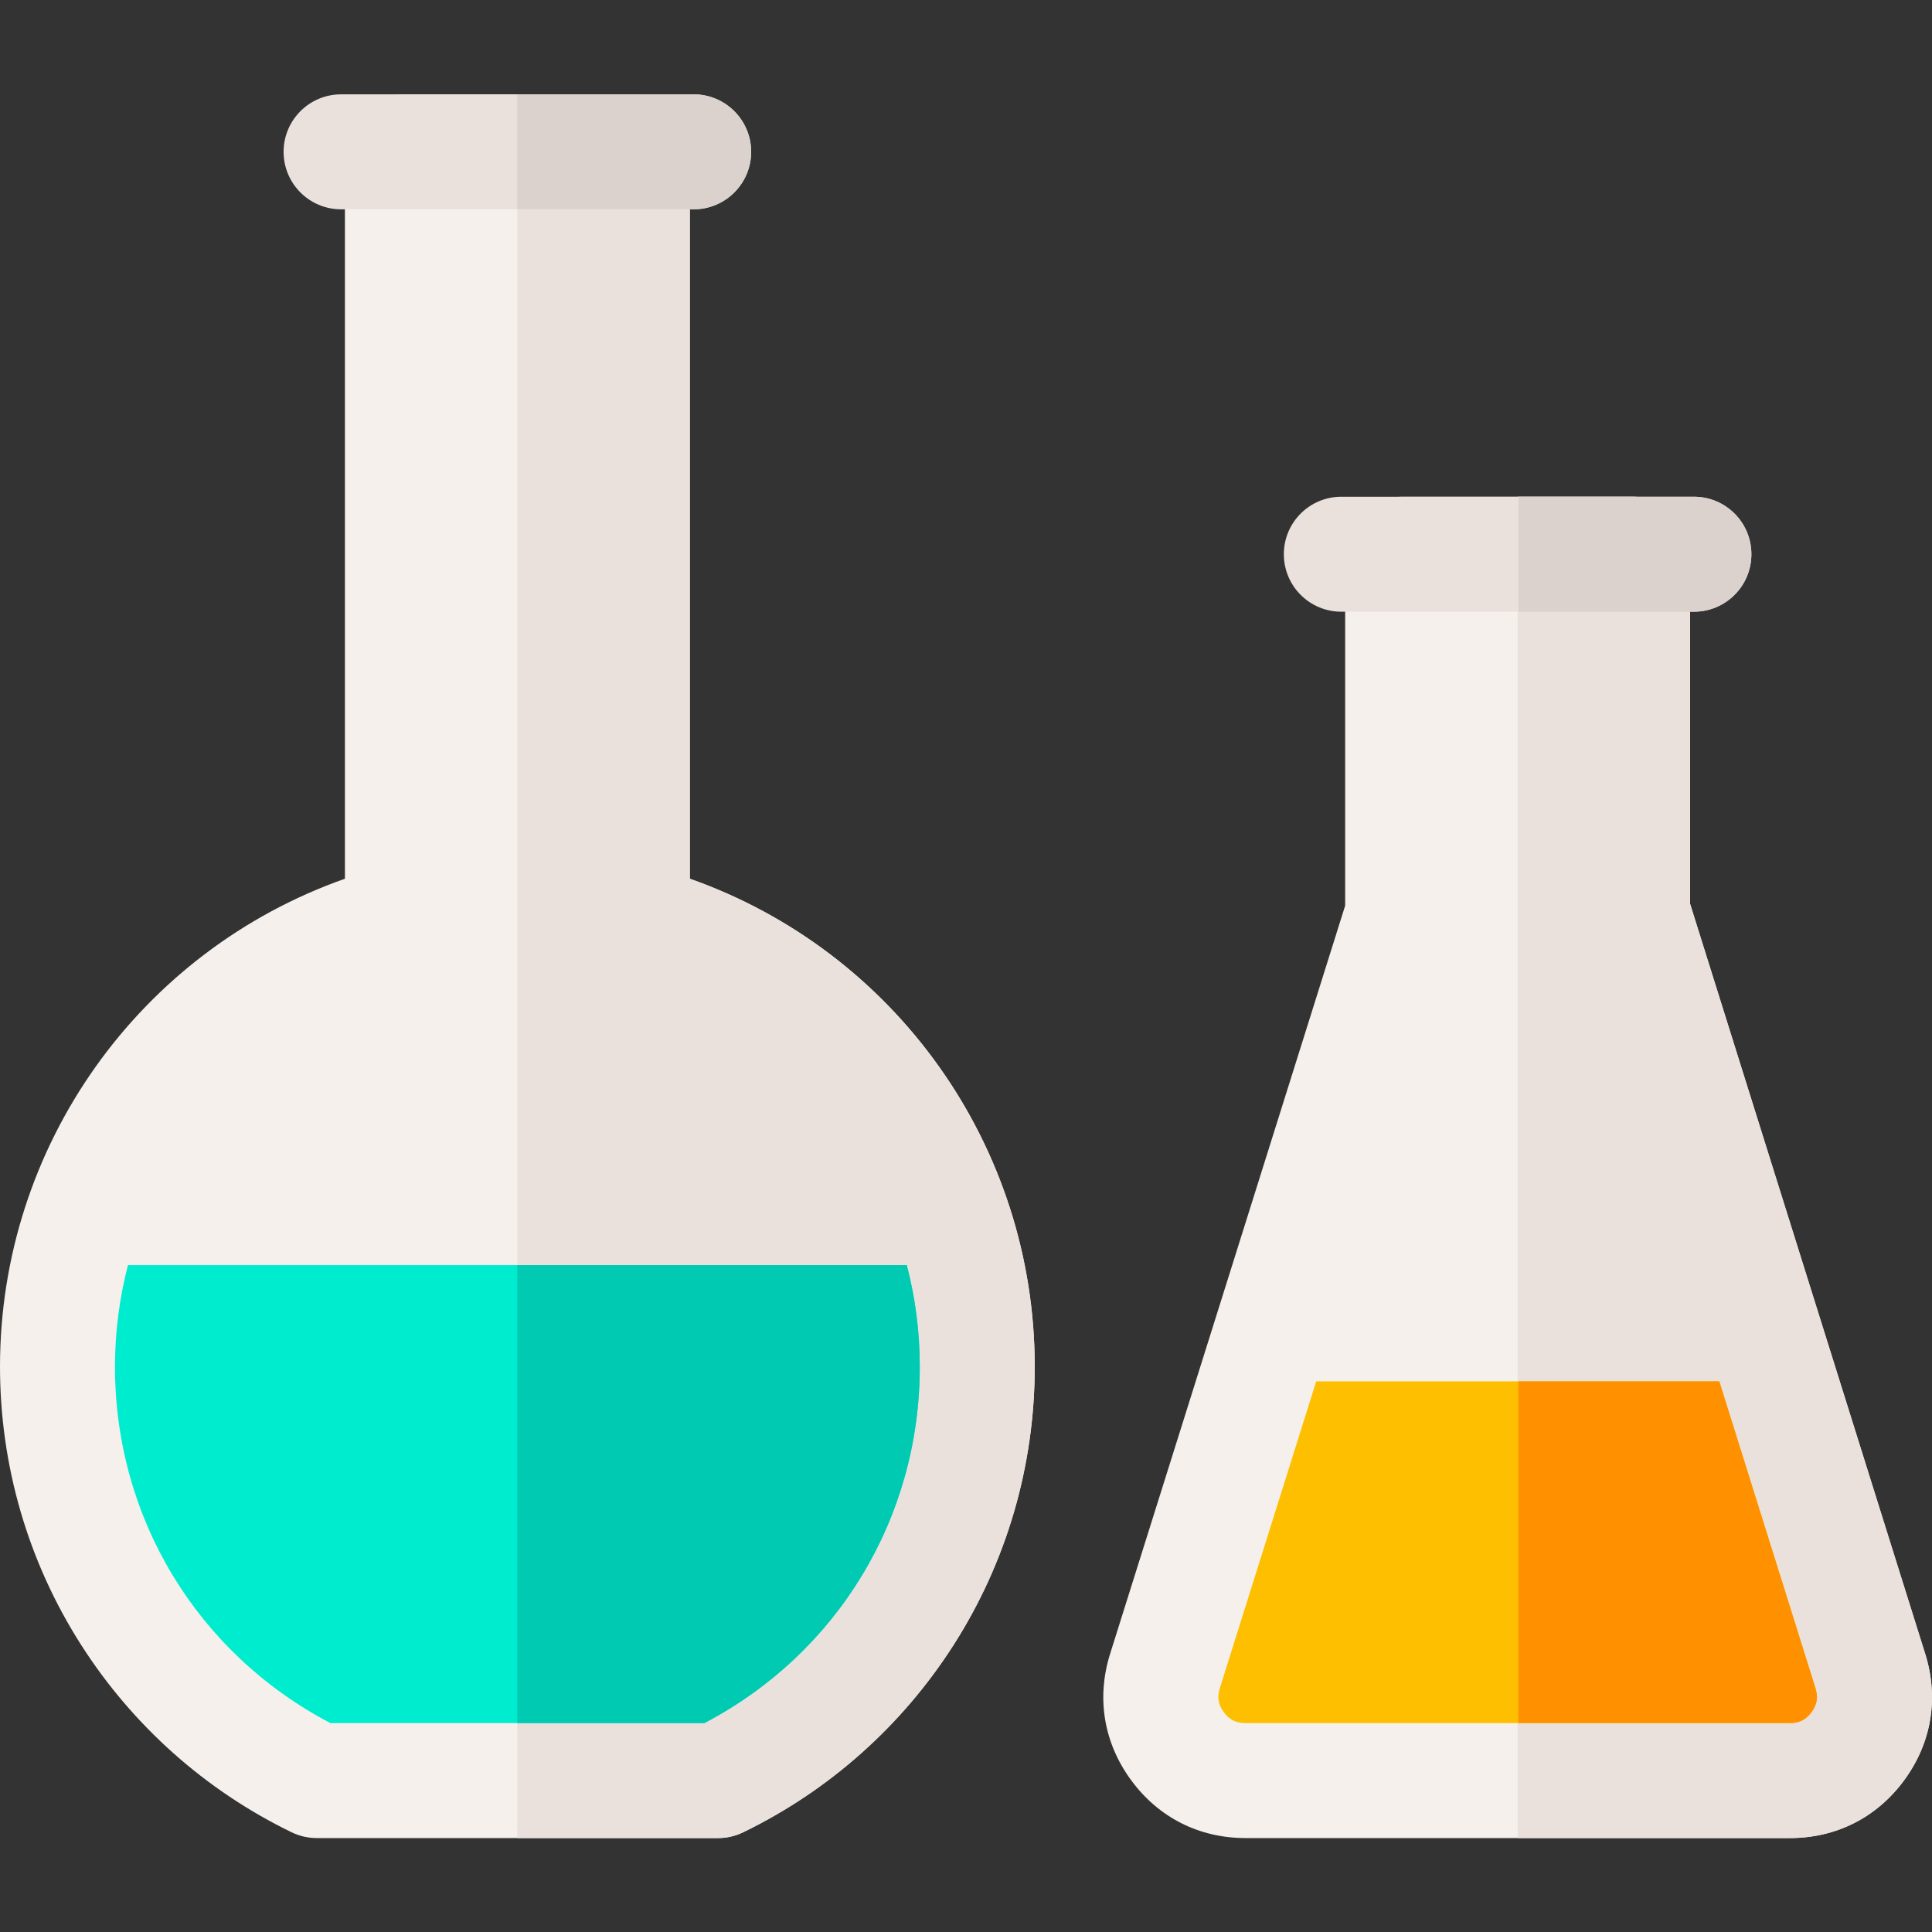 <svg height="512pt" viewBox="0 -25 512 512" width="512pt" xmlns="http://www.w3.org/2000/svg"><rect x="0" y="-25" width="512" height="512" fill="#333333" stroke="none"/><g fill="#00eccf"><path d="m.484 325.719c.117-1.406.258-2.805.414-4.199-.156 1.395-.297 2.793-.414 4.199zm0 0"/><path d="m.137 331.246c.066-1.574.156-3.141.277-4.703-.121 1.562-.211 3.129-.277 4.703zm0 0"/><path d="m1 320.629c.184-1.527.395-3.043.633-4.559-.238 1.516-.449 3.035-.633 4.559zm0 0"/><path d="m0 337.184c0-1.633.039-3.258.098-4.879-.059 1.625-.098 3.25-.098 4.879zm0 0"/><path d="m1.812 314.957c.238-1.461.492-2.918.777-4.363-.285 1.445-.539 2.902-.777 4.363zm0 0"/></g><path d="m474.344 462.105h-144.297c-12.273 0-23.031-5.449-30.293-15.344-7.262-9.891-9.238-21.785-5.559-33.496l62.285-198.258v-93.133c0-8.414 6.82-15.234 15.234-15.234h60.938c8.414 0 15.234 6.82 15.234 15.234v92.629l62.312 198.785c3.668 11.707 1.691 23.598-5.57 33.484-7.266 9.887-18.02 15.332-30.285 15.332zm0 0" fill="#f5f0eb"/><path d="m510.199 413.289-62.312-198.785v-92.629c0-8.414-6.82-15.234-15.234-15.234h-30.469v355.465h72.16c12.266 0 23.023-5.445 30.285-15.332 7.262-9.887 9.238-21.781 5.57-33.484zm0 0" fill="#ebe1dc"/><path d="m323.266 422.398c-.75 2.375-.426 4.328 1.051 6.336 1.473 2.008 3.238 2.902 5.73 2.902h144.297c2.488 0 4.254-.895 5.727-2.898 1.473-2.008 1.801-3.961 1.055-6.336l-25.492-81.324h-106.82zm0 0" fill="#fdbf00"/><path d="m190.285 462.105h-106.355c-2.305 0-4.582-.523-6.656-1.531-22.812-11.078-42.098-28.25-55.777-49.66-14.062-22.008-21.496-47.5-21.496-73.73 0-58.578 37.027-110.156 91.406-129.309v-192.641c0-8.414 6.82-15.234 15.234-15.234h60.938c8.41 0 15.234 6.82 15.234 15.234v192.641c54.375 19.152 91.402 70.73 91.402 129.309 0 26.227-7.43 51.723-21.496 73.73-13.68 21.41-32.965 38.582-55.777 49.66-2.074 1.008-4.348 1.531-6.656 1.531zm0 0" fill="#f5f0eb"/><path d="m182.812 207.875v-192.641c0-8.414-6.824-15.234-15.234-15.234h-30.5v462.105h53.207c2.309 0 4.582-.523 6.656-1.531 22.812-11.078 42.098-28.25 55.777-49.66 14.066-22.008 21.496-47.5 21.496-73.73 0-58.578-37.027-110.152-91.402-129.309zm0 0" fill="#ebe1dc"/><path d="m183.828 30.469h-93.438c-8.414 0-15.234-6.82-15.234-15.234s6.82-15.234 15.234-15.234h93.438c8.41 0 15.234 6.82 15.234 15.234s-6.824 15.234-15.234 15.234zm0 0" fill="#ebe1dc"/><path d="m448.902 137.109h-93.438c-8.414 0-15.234-6.82-15.234-15.234s6.82-15.234 15.234-15.234h93.438c8.414 0 15.234 6.82 15.234 15.234s-6.82 15.234-15.234 15.234zm0 0" fill="#ebe1dc"/><path d="m183.828 0h-46.75v30.469h46.75c8.41 0 15.234-6.82 15.234-15.234s-6.824-15.234-15.234-15.234zm0 0" fill="#dcd2cd"/><path d="m448.902 106.641h-46.512v30.469h46.512c8.414 0 15.234-6.82 15.234-15.234s-6.82-15.234-15.234-15.234zm0 0" fill="#dcd2cd"/><path d="m30.469 337.184c0 40.059 21.781 75.945 57.086 94.453h99.109c35.301-18.512 57.086-54.395 57.086-94.453 0-9.25-1.195-18.277-3.441-26.914h-206.398c-2.25 8.641-3.441 17.664-3.441 26.914zm0 0" fill="#00eccf"/><path d="m137.078 431.637h49.586c35.301-18.512 57.086-54.395 57.086-94.453 0-9.25-1.195-18.277-3.441-26.914h-103.23zm0 0" fill="#00cab1"/><path d="m402.387 431.637h71.957c2.488 0 4.254-.895 5.727-2.898 1.473-2.008 1.801-3.961 1.055-6.336l-25.492-81.324h-53.246zm0 0" fill="#ff9100"/></svg>